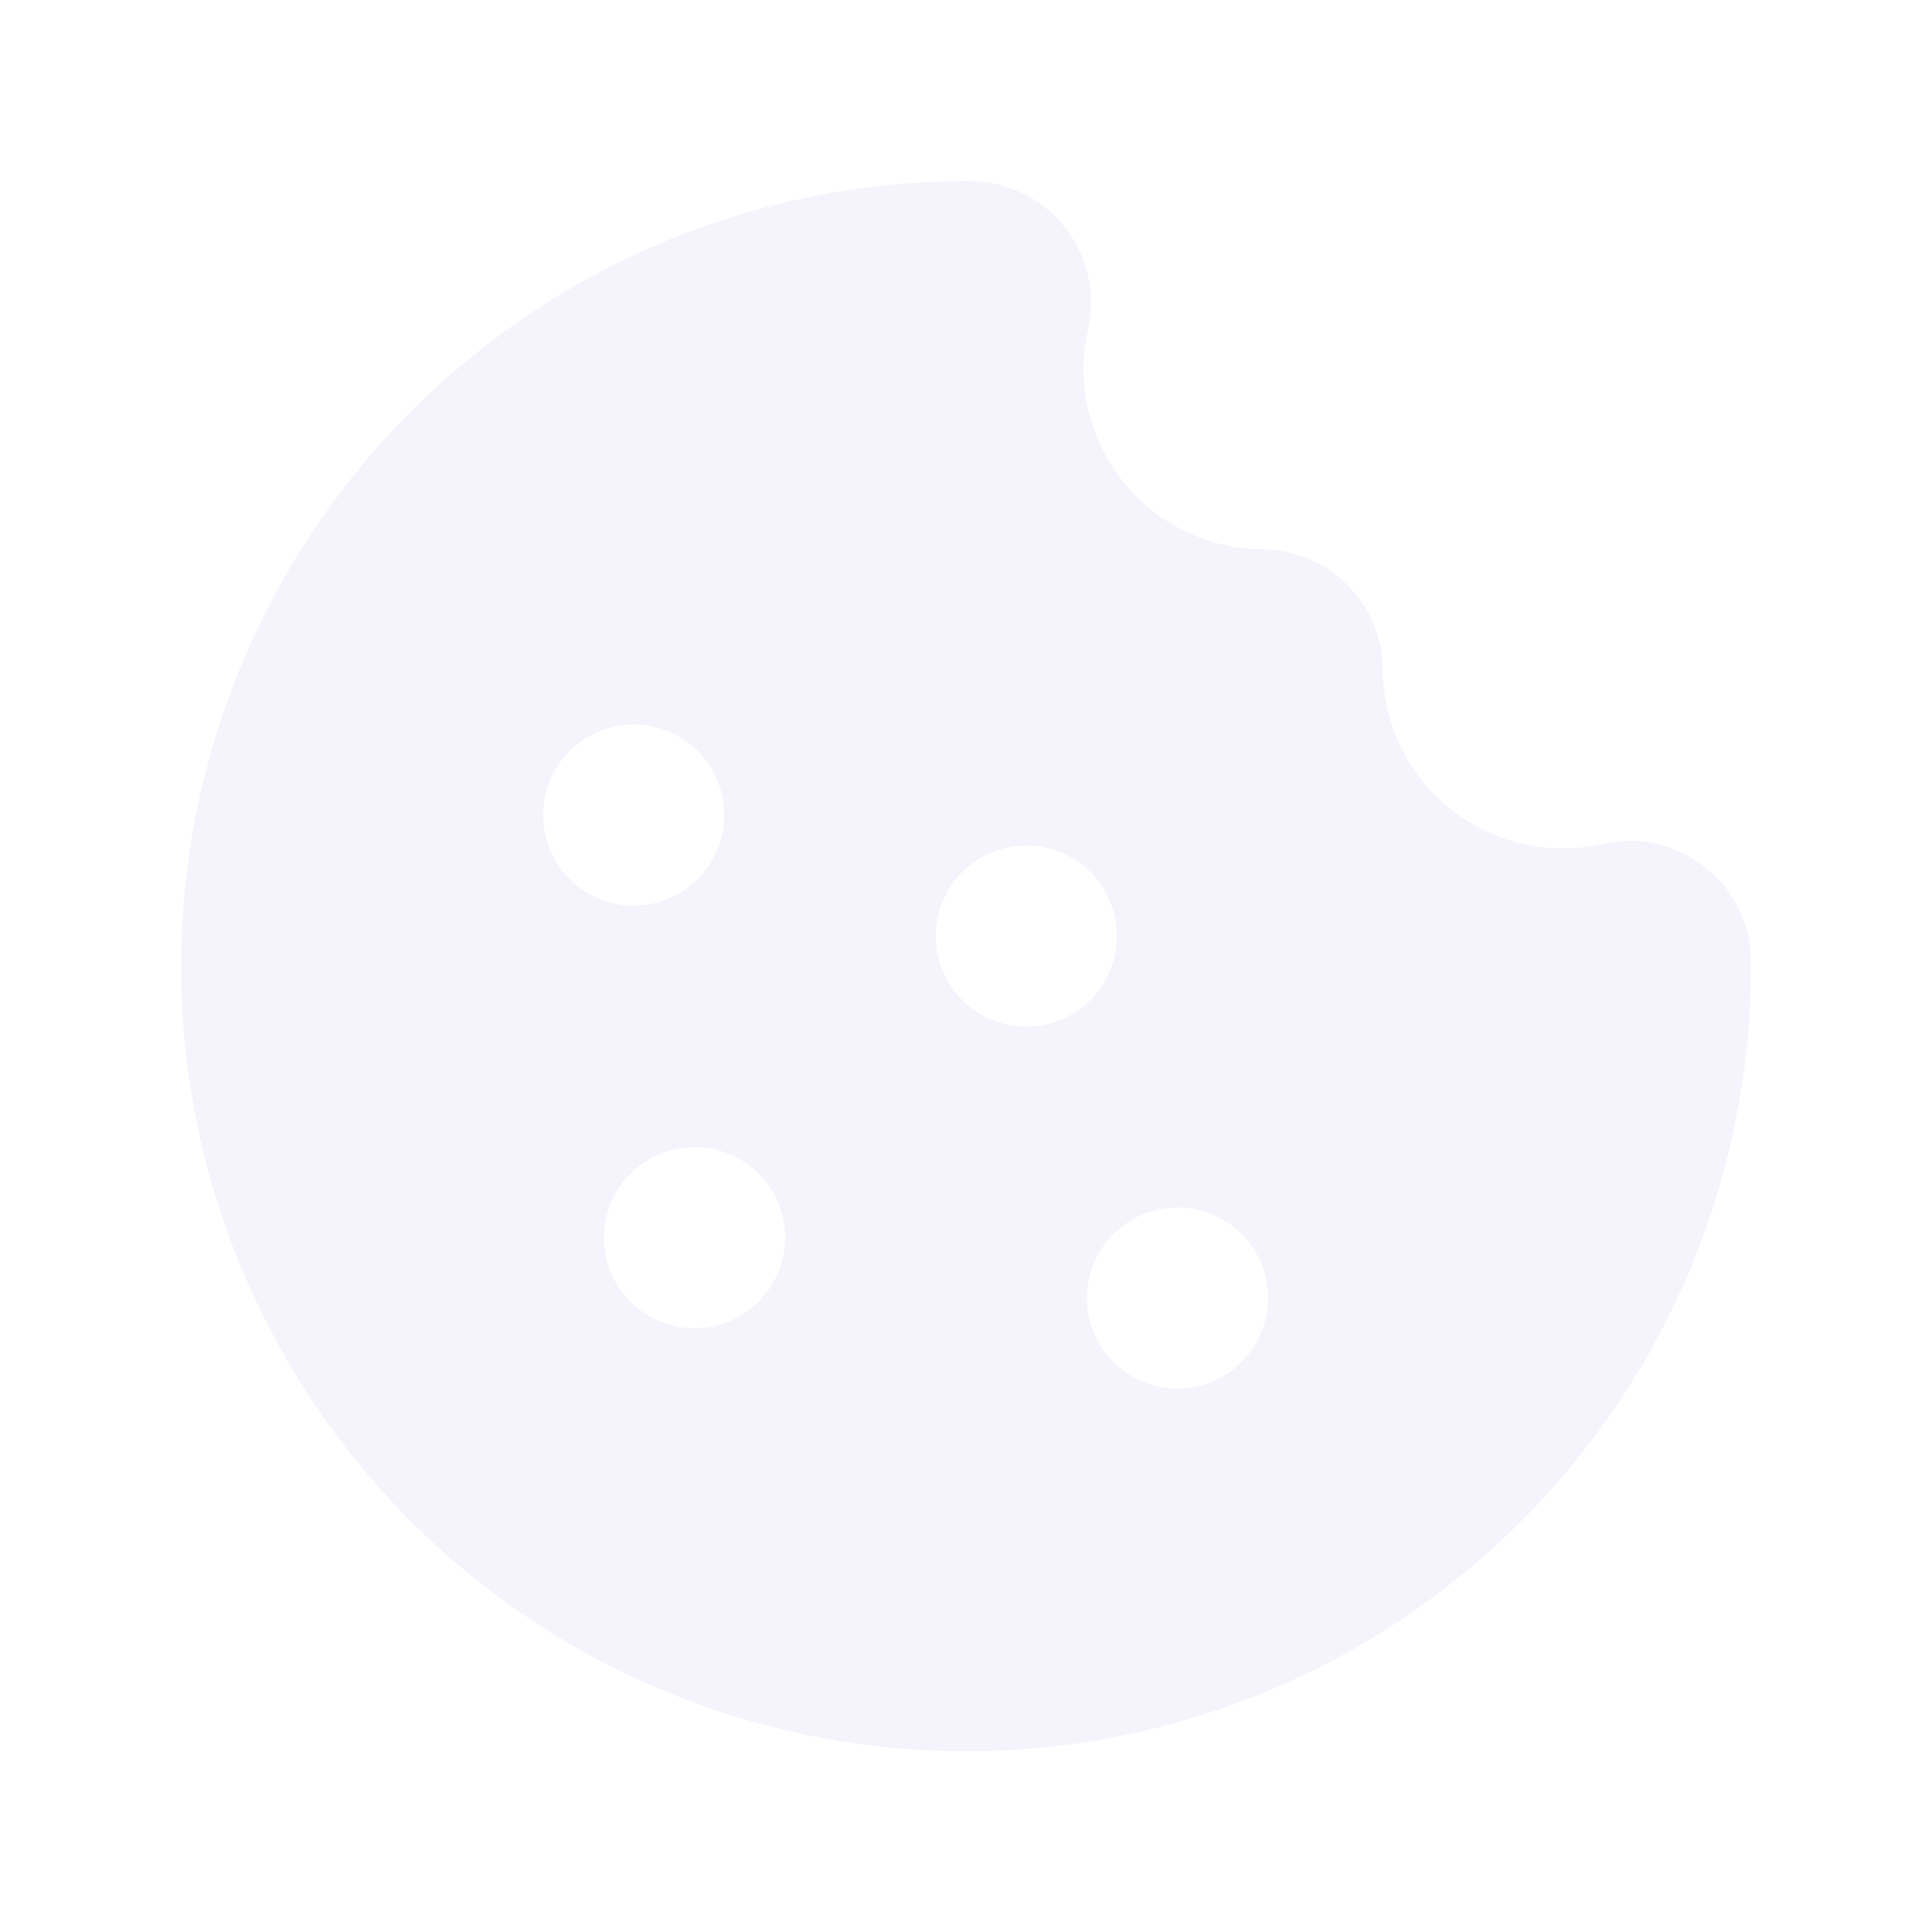 <svg width="378" height="378" viewBox="0 0 378 378" fill="none" xmlns="http://www.w3.org/2000/svg">
<path d="M333.553 169.659C330.814 167.456 327.611 165.901 324.185 165.11C320.76 164.319 317.2 164.313 313.771 165.091C308.619 166.283 303.264 166.302 298.103 165.146C292.941 163.991 288.106 161.691 283.953 158.416C279.8 155.142 276.435 150.976 274.108 146.226C271.78 141.477 270.55 136.266 270.506 130.977C270.469 124.763 267.985 118.814 263.593 114.418C259.2 110.023 253.253 107.535 247.039 107.494C241.748 107.456 236.534 106.229 231.781 103.904C227.029 101.578 222.861 98.214 219.585 94.059C216.309 89.904 214.009 85.066 212.856 79.903C211.703 74.739 211.727 69.382 212.924 64.228C213.668 60.777 213.634 57.203 212.824 53.766C212.014 50.329 210.45 47.115 208.243 44.359C206.037 41.602 203.244 39.371 200.069 37.828C196.893 36.285 193.413 35.468 189.882 35.438H189C168.752 35.458 148.708 39.478 130.018 47.268C111.328 55.057 94.362 66.463 80.093 80.828C65.823 95.194 54.533 112.237 46.87 130.979C39.206 149.721 35.321 169.792 35.438 190.039C35.692 230.767 52.115 269.725 81.094 298.343C110.073 326.962 149.233 342.896 189.961 342.641C230.688 342.386 269.646 325.963 298.264 296.984C326.883 268.006 342.817 228.845 342.562 188.118C342.58 184.556 341.776 181.038 340.214 177.836C338.651 174.635 336.372 171.837 333.553 169.659ZM111.478 146.916C113.127 145.274 115.083 143.972 117.234 143.086C119.386 142.199 121.691 141.745 124.017 141.75C126.344 141.754 128.647 142.217 130.796 143.111C132.944 144.006 134.894 145.315 136.537 146.963C138.179 148.612 139.48 150.567 140.367 152.719C141.253 154.87 141.707 157.175 141.703 159.502C141.698 161.829 141.236 164.132 140.341 166.28C139.447 168.428 138.138 170.379 136.489 172.021C133.16 175.338 128.65 177.196 123.951 177.188C119.251 177.179 114.748 175.303 111.431 171.974C108.115 168.645 106.256 164.135 106.265 159.435C106.274 154.736 108.149 150.233 111.478 146.916ZM148.396 254.709C146.747 256.352 144.79 257.655 142.637 258.542C140.484 259.429 138.178 259.883 135.85 259.878C133.521 259.874 131.217 259.411 129.067 258.516C126.918 257.621 124.966 256.311 123.322 254.662C121.679 253.012 120.377 251.055 119.49 248.902C118.603 246.75 118.149 244.443 118.153 242.115C118.158 239.787 118.62 237.482 119.516 235.333C120.411 233.183 121.72 231.231 123.37 229.588C126.701 226.269 131.214 224.41 135.917 224.418C140.619 224.427 145.125 226.304 148.444 229.635C151.762 232.966 153.622 237.479 153.613 242.182C153.604 246.884 151.728 251.39 148.396 254.709ZM188.26 195.646C186.617 193.998 185.316 192.042 184.43 189.891C183.543 187.739 183.089 185.434 183.094 183.108C183.098 180.781 183.561 178.477 184.455 176.329C185.35 174.181 186.659 172.23 188.307 170.588C189.955 168.946 191.911 167.645 194.063 166.758C196.214 165.872 198.519 165.418 200.846 165.422C203.173 165.427 205.476 165.889 207.624 166.784C209.772 167.678 211.723 168.987 213.365 170.635C216.682 173.965 218.54 178.475 218.531 183.174C218.522 187.874 216.647 192.377 213.318 195.694C209.989 199.01 205.478 200.869 200.779 200.86C196.08 200.851 191.576 198.976 188.26 195.646ZM242.896 266.521C241.248 268.165 239.292 269.467 237.14 270.355C234.988 271.242 232.683 271.697 230.355 271.693C228.028 271.69 225.724 271.227 223.575 270.333C221.426 269.439 219.474 268.131 217.83 266.482C216.187 264.834 214.885 262.878 213.997 260.726C213.11 258.574 212.655 256.269 212.659 253.941C212.662 251.613 213.124 249.309 214.019 247.16C214.913 245.011 216.221 243.059 217.87 241.416C221.199 238.097 225.71 236.237 230.411 236.244C235.112 236.252 239.617 238.126 242.936 241.455C246.255 244.785 248.115 249.296 248.108 253.997C248.1 258.697 246.226 263.203 242.896 266.521Z" fill="#2B00AC" fill-opacity="0.05"/>
</svg>
